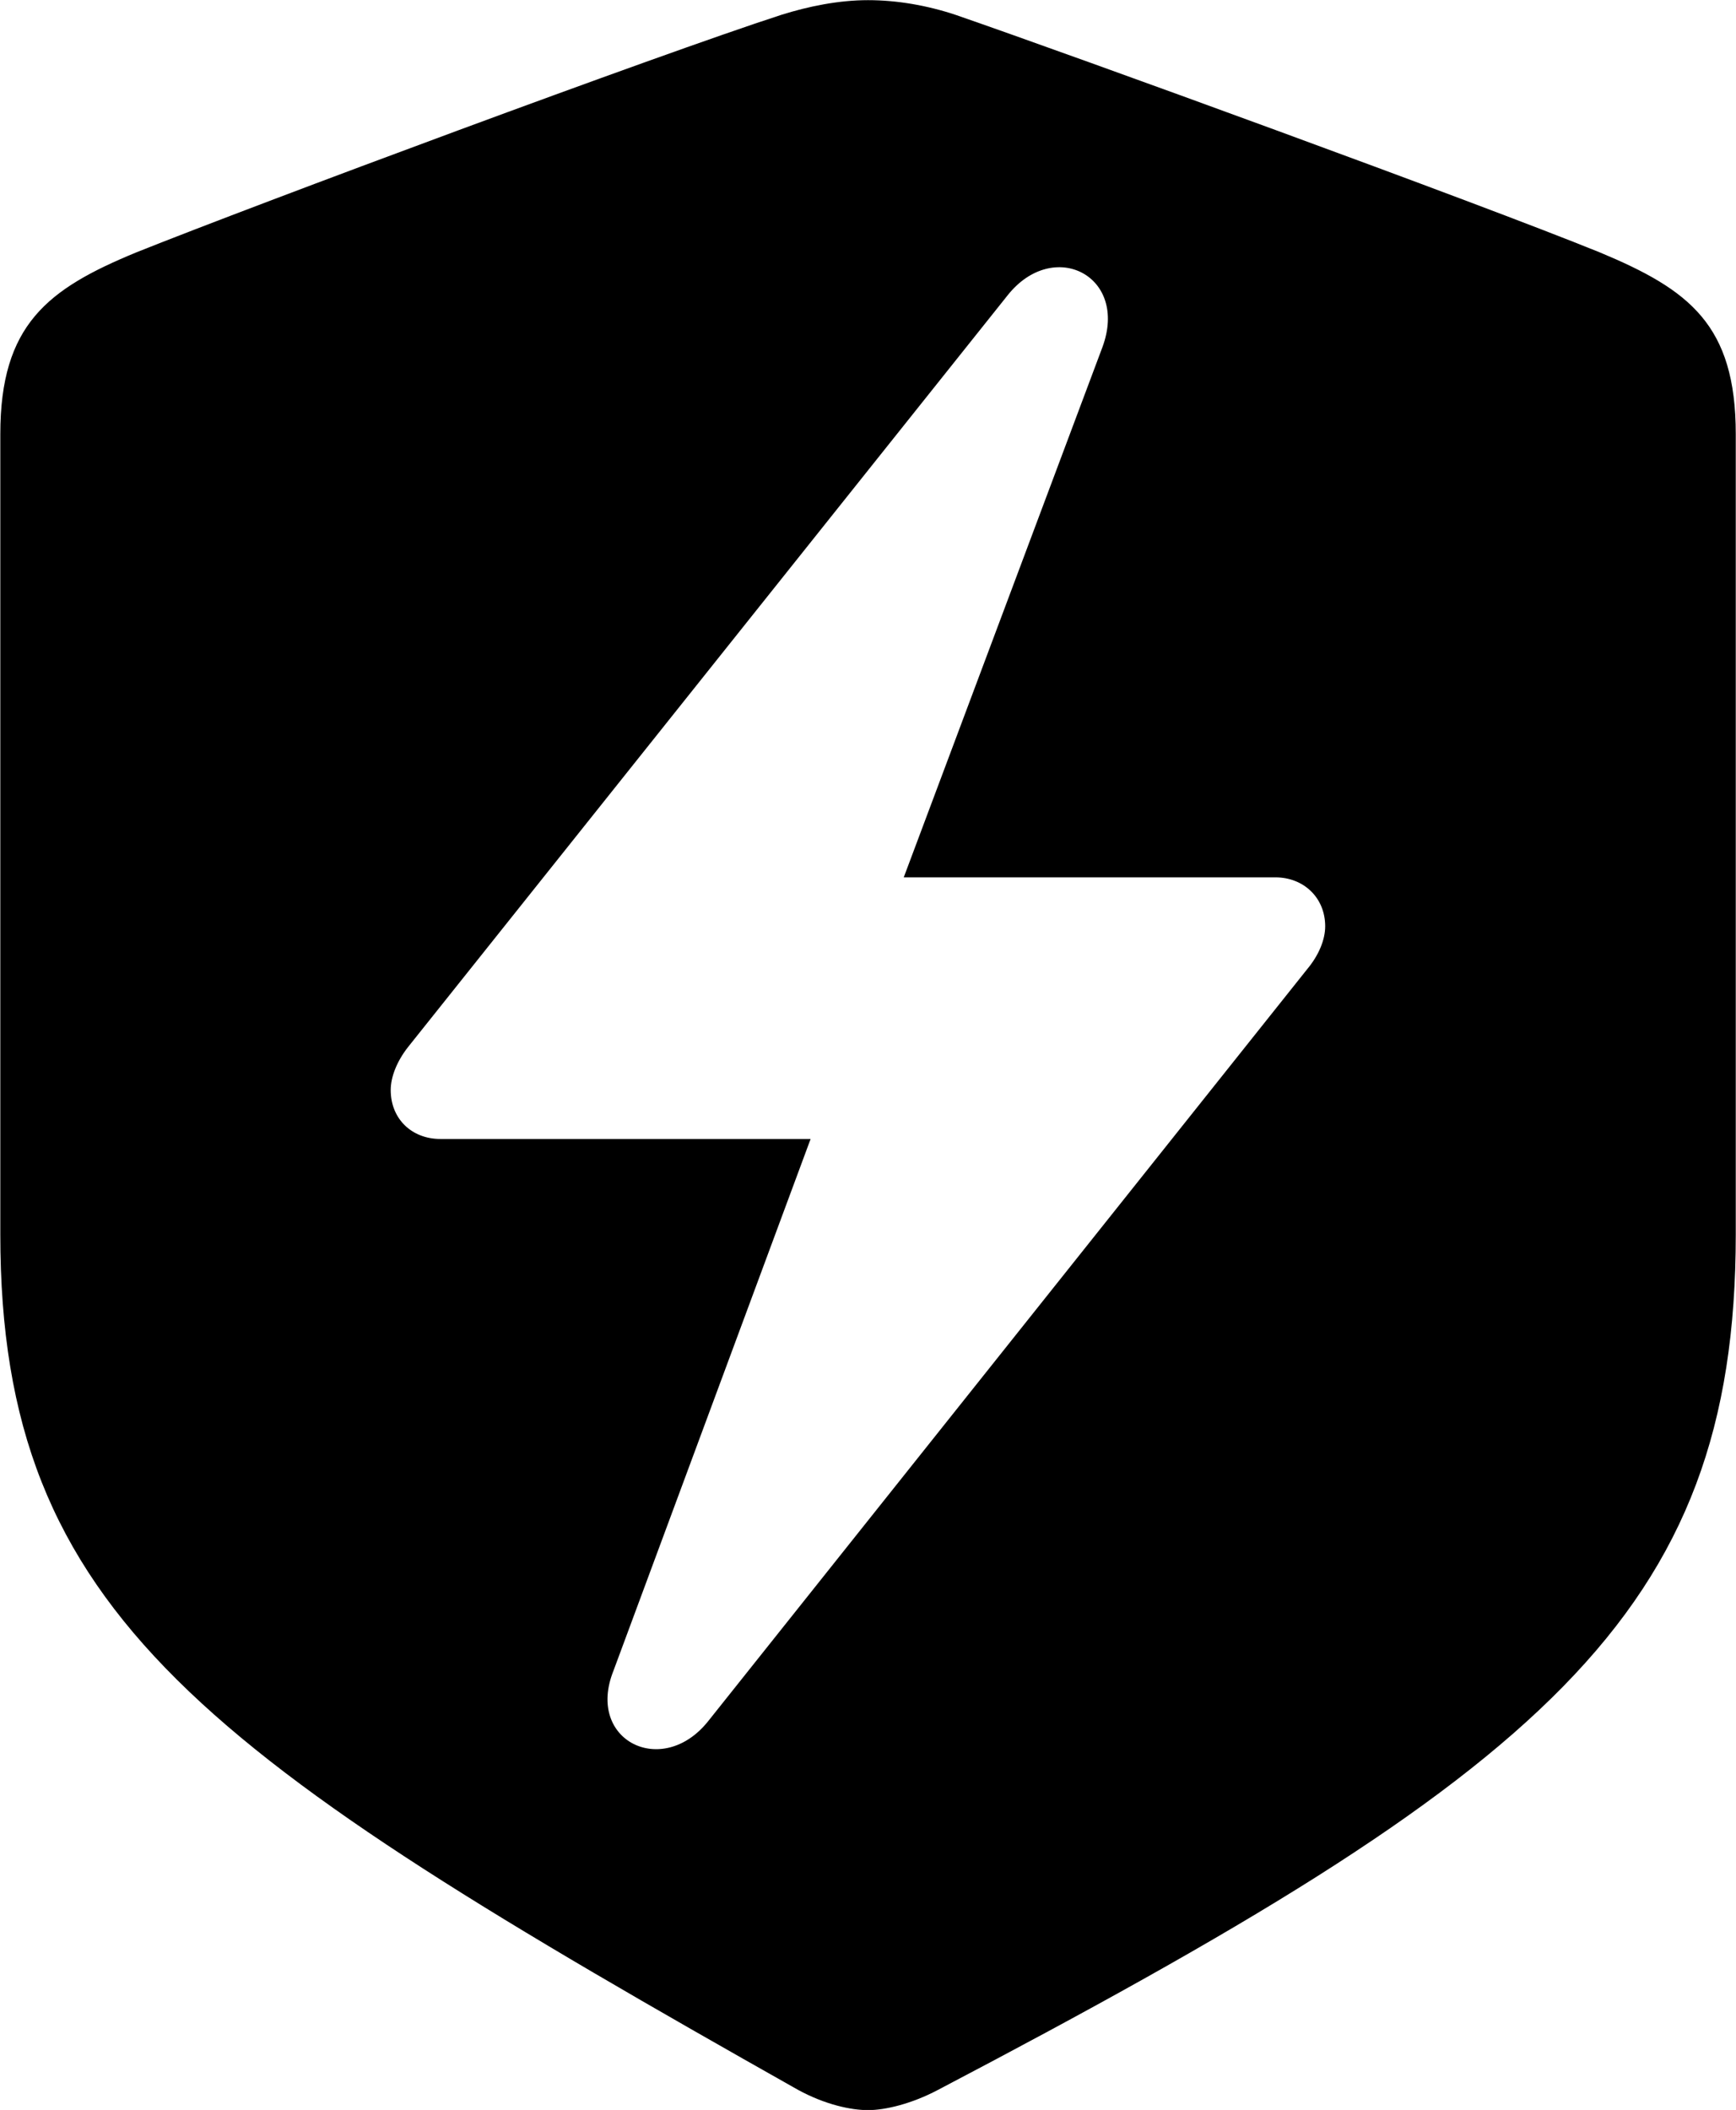 <svg viewBox="0 0 22.367 27.18" xmlns="http://www.w3.org/2000/svg"><path d="M11.184 27.182C11.404 27.182 11.744 27.102 12.084 26.922C19.864 22.842 22.364 20.812 22.364 15.902V5.592C22.364 4.182 21.764 3.732 20.614 3.252C19.014 2.602 13.904 0.742 12.314 0.192C11.954 0.072 11.564 0.002 11.184 0.002C10.804 0.002 10.414 0.082 10.064 0.192C8.464 0.712 3.354 2.612 1.754 3.252C0.614 3.722 0.004 4.182 0.004 5.592V15.902C0.004 20.812 2.644 22.612 10.284 26.922C10.634 27.112 10.964 27.182 11.184 27.182ZM5.034 14.042C5.034 13.872 5.114 13.672 5.254 13.492L12.984 3.802C13.574 3.062 14.544 3.552 14.204 4.472L11.644 11.302H16.434C16.794 11.302 17.074 11.562 17.074 11.932C17.074 12.102 16.994 12.302 16.844 12.482L9.124 22.172C8.534 22.912 7.544 22.422 7.904 21.522L10.444 14.672H5.674C5.304 14.672 5.034 14.412 5.034 14.042Z" /></svg>